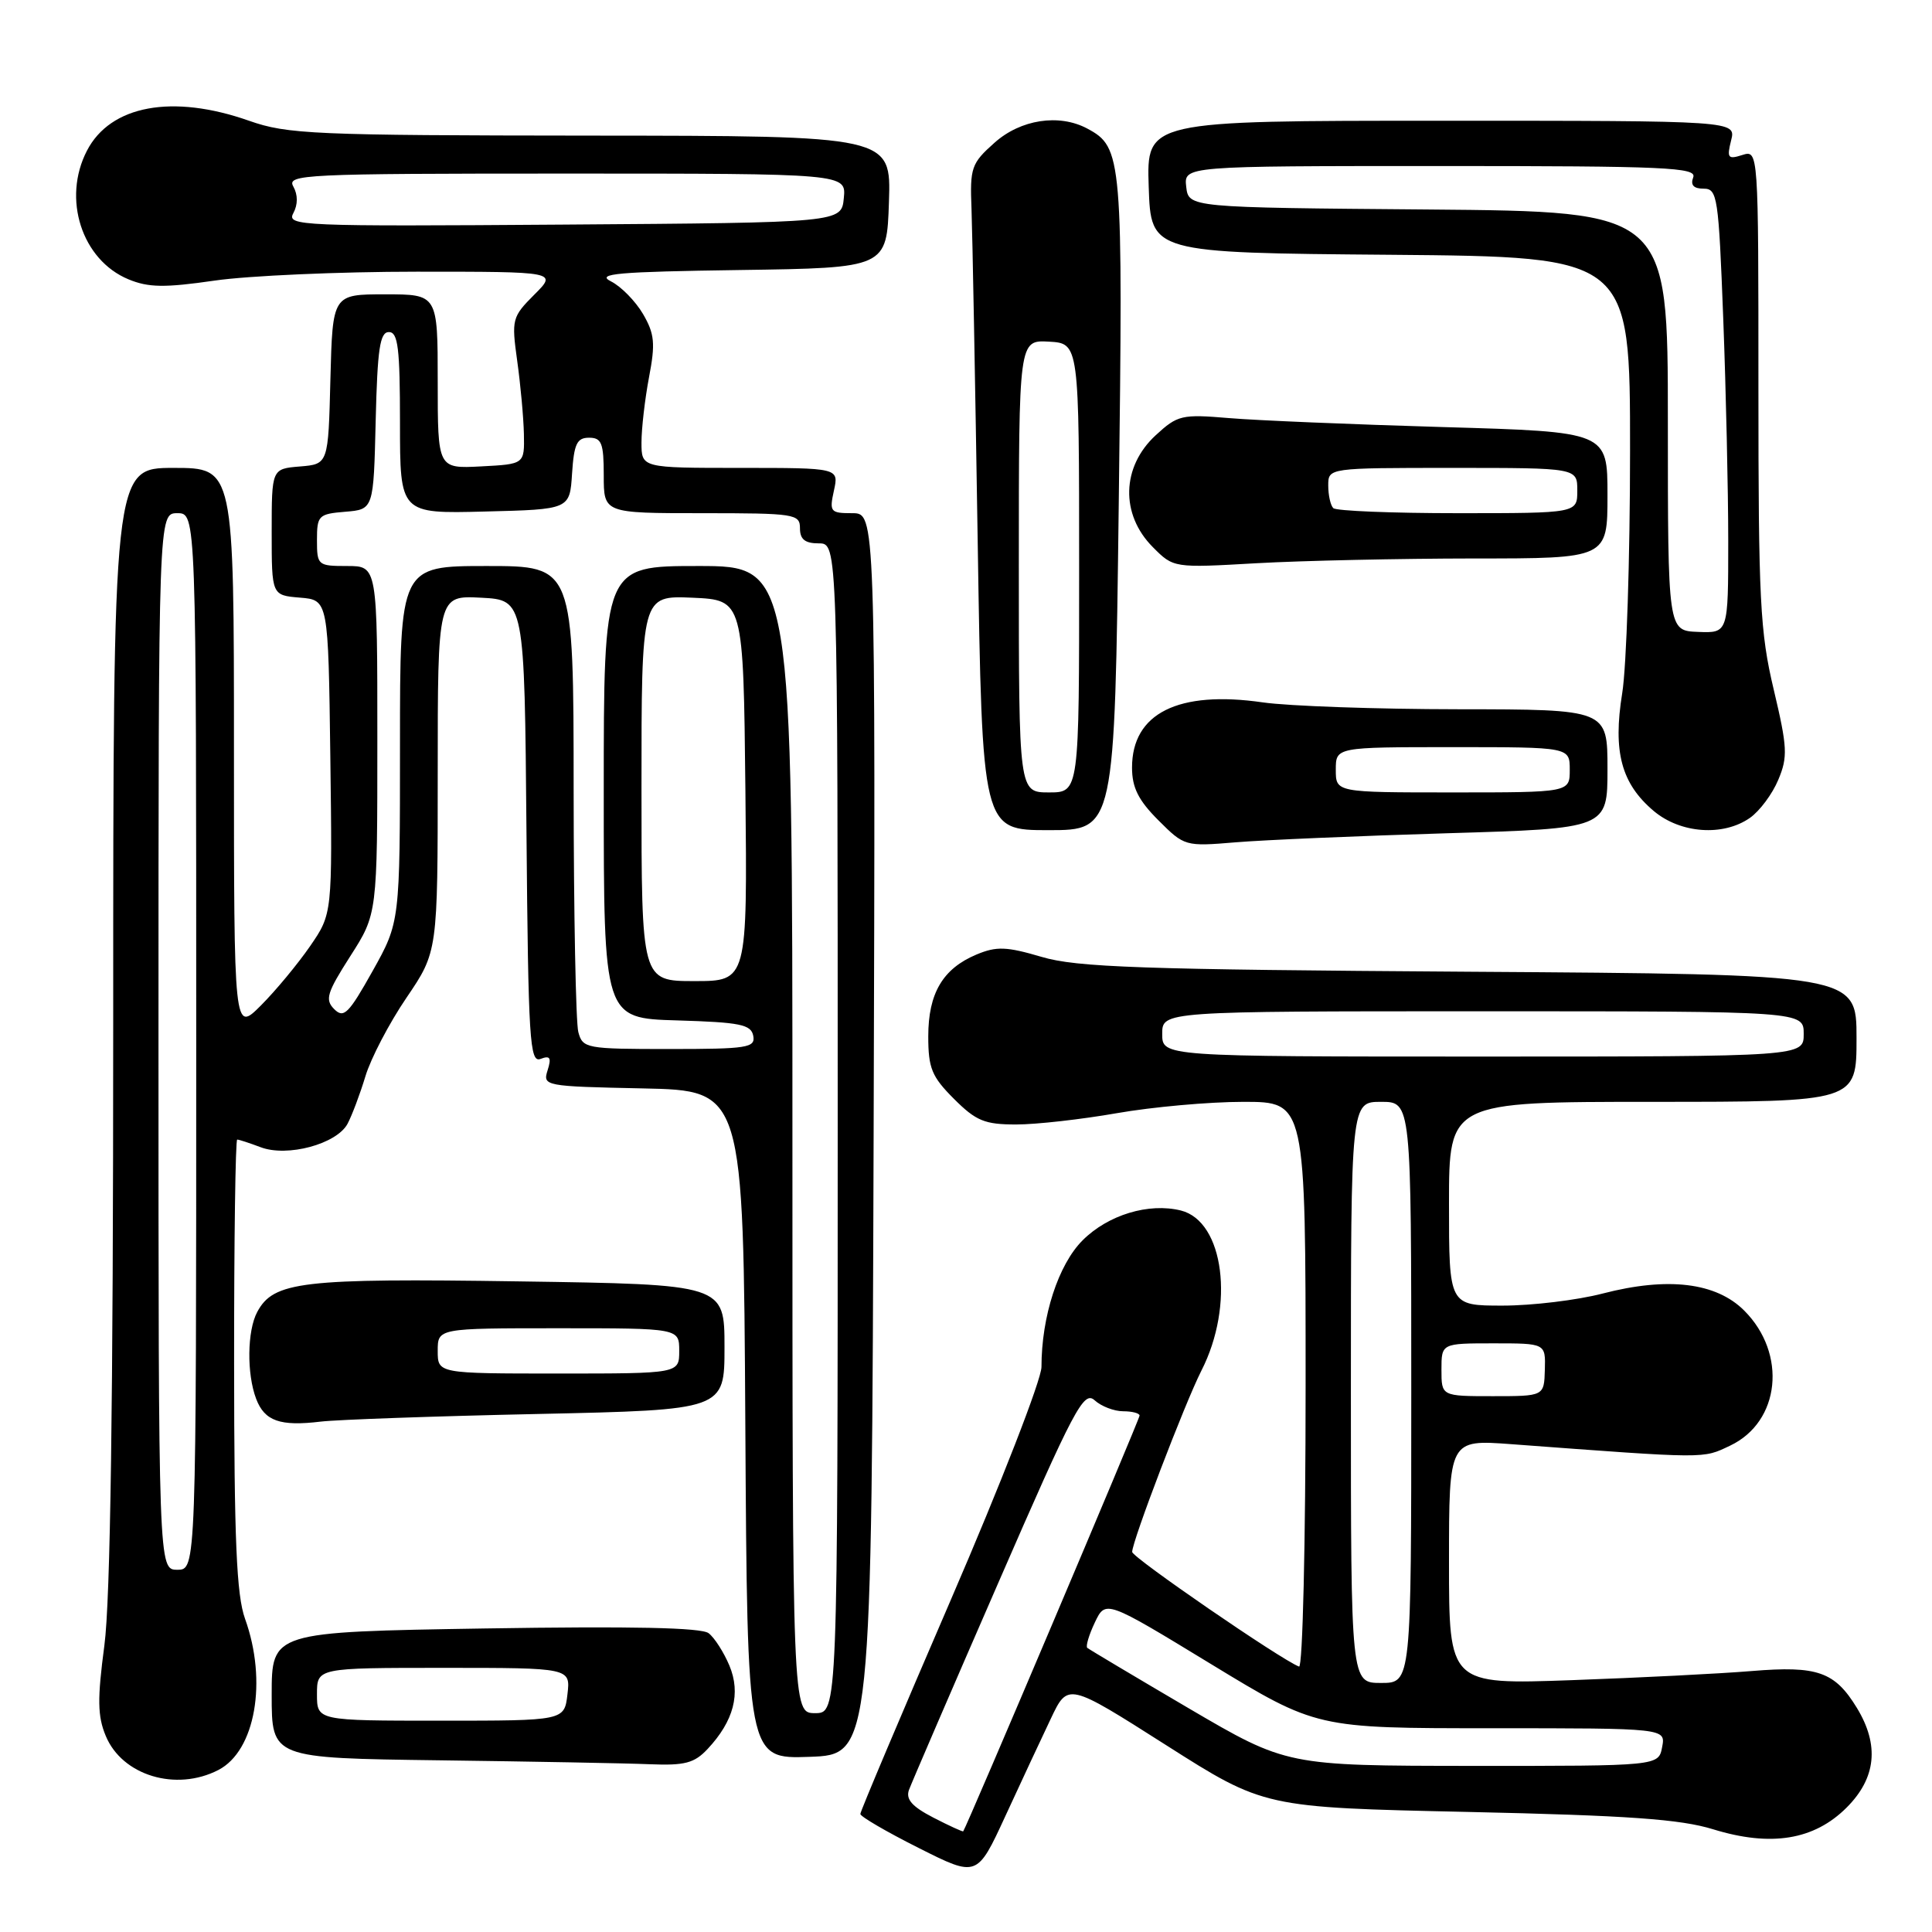 <?xml version="1.0" encoding="UTF-8" standalone="no"?>
<!DOCTYPE svg PUBLIC "-//W3C//DTD SVG 1.1//EN" "http://www.w3.org/Graphics/SVG/1.1/DTD/svg11.dtd" >
<svg xmlns="http://www.w3.org/2000/svg" xmlns:xlink="http://www.w3.org/1999/xlink" version="1.1" viewBox="0 0 256 256">
 <g >
 <path fill="currentColor"
d=" M 139.24 227.73 C 141.50 222.96 141.50 222.96 154.50 231.23 C 167.50 239.50 167.50 239.50 194.50 240.09 C 215.80 240.56 222.66 241.05 227.00 242.39 C 234.66 244.75 240.38 243.82 244.69 239.51 C 248.60 235.60 249.05 231.24 246.05 226.31 C 243.12 221.51 240.83 220.70 232.12 221.42 C 227.93 221.77 217.19 222.31 208.25 222.63 C 192.00 223.21 192.00 223.21 192.00 206.98 C 192.00 190.75 192.00 190.75 200.25 191.36 C 226.46 193.31 225.56 193.30 229.26 191.55 C 235.89 188.40 236.83 179.37 231.12 173.66 C 227.39 169.93 221.00 169.16 212.36 171.40 C 208.98 172.28 203.01 173.00 199.11 173.00 C 192.00 173.00 192.00 173.00 192.00 159.50 C 192.00 146.00 192.00 146.00 219.00 146.00 C 246.00 146.00 246.00 146.00 246.00 137.55 C 246.00 129.10 246.00 129.10 194.75 128.76 C 151.09 128.47 142.69 128.18 138.01 126.79 C 133.36 125.42 132.05 125.37 129.39 126.48 C 124.93 128.35 123.00 131.61 123.00 137.32 C 123.00 141.54 123.46 142.66 126.40 145.60 C 129.33 148.53 130.47 149.00 134.65 149.00 C 137.32 149.00 143.32 148.32 148.00 147.50 C 152.68 146.68 160.21 146.00 164.75 146.00 C 173.00 146.00 173.00 146.00 173.00 183.58 C 173.00 204.41 172.61 221.02 172.13 220.83 C 169.72 219.91 150.03 206.38 150.02 205.64 C 149.99 204.28 157.01 185.91 159.19 181.62 C 163.62 172.95 162.19 161.84 156.48 160.40 C 152.22 159.34 146.83 160.97 143.45 164.35 C 140.23 167.57 138.00 174.44 138.00 181.13 C 138.00 182.80 132.60 196.68 126.00 211.96 C 119.40 227.24 114.00 240.02 114.00 240.36 C 114.00 240.70 117.48 242.73 121.74 244.87 C 129.47 248.76 129.47 248.76 133.22 240.63 C 135.28 236.16 137.99 230.35 139.24 227.73 Z  M 28.94 234.53 C 33.83 232.00 35.45 222.78 32.47 214.50 C 31.34 211.36 31.03 204.11 31.02 180.75 C 31.01 164.39 31.20 151.00 31.43 151.00 C 31.67 151.00 33.07 151.46 34.53 152.01 C 38.07 153.36 44.61 151.59 46.05 148.91 C 46.64 147.80 47.71 144.96 48.42 142.61 C 49.13 140.25 51.57 135.57 53.85 132.22 C 58.00 126.11 58.00 126.11 58.00 102.50 C 58.00 78.90 58.00 78.90 63.75 79.20 C 69.50 79.50 69.50 79.50 69.76 110.21 C 70.00 137.90 70.19 140.87 71.63 140.31 C 72.89 139.83 73.09 140.14 72.56 141.82 C 71.90 143.90 72.14 143.95 85.19 144.22 C 98.50 144.50 98.50 144.50 98.76 188.79 C 99.02 233.08 99.02 233.08 107.26 232.79 C 115.50 232.50 115.50 232.50 115.76 150.25 C 116.01 68.00 116.01 68.00 112.93 68.00 C 110.02 68.00 109.88 67.83 110.50 65.00 C 111.16 62.00 111.16 62.00 98.08 62.00 C 85.00 62.00 85.00 62.00 85.00 58.64 C 85.00 56.79 85.45 52.89 86.00 49.98 C 86.86 45.49 86.73 44.23 85.20 41.60 C 84.20 39.90 82.29 37.95 80.95 37.28 C 78.92 36.26 81.82 36.01 98.00 35.78 C 117.50 35.50 117.50 35.50 117.79 26.75 C 118.08 18.00 118.08 18.00 78.29 17.97 C 41.56 17.94 38.08 17.79 33.00 16.00 C 22.85 12.43 14.63 13.95 11.52 19.97 C 8.22 26.34 10.84 34.45 17.02 37.01 C 19.67 38.11 21.80 38.14 28.44 37.18 C 32.93 36.53 44.98 36.00 55.22 36.00 C 73.85 36.00 73.85 36.00 70.79 39.05 C 67.85 42.00 67.77 42.32 68.53 47.80 C 68.97 50.94 69.37 55.30 69.42 57.50 C 69.50 61.50 69.50 61.50 63.75 61.80 C 58.00 62.10 58.00 62.10 58.00 50.55 C 58.00 39.00 58.00 39.00 51.03 39.00 C 44.07 39.00 44.07 39.00 43.78 50.25 C 43.50 61.50 43.50 61.50 39.75 61.81 C 36.00 62.12 36.00 62.12 36.00 70.50 C 36.00 78.88 36.00 78.88 39.75 79.19 C 43.50 79.50 43.50 79.50 43.77 100.29 C 44.04 121.08 44.04 121.08 41.09 125.37 C 39.46 127.73 36.53 131.27 34.57 133.23 C 31.00 136.80 31.00 136.80 31.00 99.40 C 31.00 62.00 31.00 62.00 23.00 62.00 C 15.00 62.00 15.00 62.00 15.00 135.64 C 15.00 186.03 14.63 212.04 13.83 218.03 C 12.89 225.12 12.92 227.40 14.01 230.01 C 16.18 235.27 23.33 237.43 28.94 234.53 Z  M 93.76 231.75 C 97.23 228.05 98.19 224.38 96.65 220.70 C 95.91 218.94 94.68 217.01 93.90 216.41 C 92.94 215.66 83.75 215.47 64.25 215.78 C 36.00 216.24 36.00 216.24 36.00 224.60 C 36.00 232.96 36.00 232.96 58.25 233.25 C 70.49 233.41 83.01 233.64 86.08 233.77 C 90.74 233.96 92.00 233.63 93.76 231.75 Z  M 71.25 187.36 C 96.00 186.82 96.00 186.82 96.00 178.51 C 96.00 170.19 96.00 170.19 68.75 169.79 C 39.94 169.36 36.25 169.80 34.08 173.85 C 32.75 176.34 32.68 182.03 33.94 185.35 C 35.06 188.30 37.10 189.02 42.50 188.37 C 44.70 188.11 57.64 187.65 71.25 187.36 Z  M 191.75 110.41 C 213.00 109.78 213.00 109.78 213.00 101.89 C 213.00 94.00 213.00 94.00 193.25 93.98 C 182.39 93.97 170.72 93.56 167.33 93.07 C 156.13 91.45 150.00 94.51 150.00 101.71 C 150.00 104.36 150.84 106.04 153.49 108.69 C 156.94 112.14 157.04 112.17 163.74 111.61 C 167.46 111.30 180.06 110.76 191.75 110.41 Z  M 148.24 66.75 C 148.82 20.70 148.72 19.53 144.06 17.03 C 140.33 15.04 135.23 15.82 131.77 18.92 C 128.71 21.64 128.51 22.22 128.73 27.67 C 128.85 30.88 129.22 50.71 129.55 71.75 C 130.15 110.00 130.15 110.00 138.93 110.00 C 147.70 110.00 147.70 110.00 148.24 66.75 Z  M 231.88 108.37 C 233.16 107.47 234.85 105.21 235.63 103.33 C 236.91 100.29 236.84 99.02 235.03 91.38 C 233.21 83.74 233.00 79.52 233.00 51.35 C 233.00 19.87 233.00 19.87 230.86 20.54 C 228.96 21.15 228.80 20.93 229.38 18.61 C 230.04 16.00 230.04 16.00 190.98 16.00 C 151.92 16.00 151.92 16.00 152.21 24.75 C 152.50 33.50 152.50 33.50 184.25 33.76 C 216.00 34.03 216.00 34.03 215.99 59.76 C 215.99 73.92 215.52 88.36 214.95 91.86 C 213.70 99.61 214.83 103.84 219.14 107.47 C 222.69 110.45 228.34 110.85 231.88 108.37 Z  M 195.25 74.00 C 213.00 74.00 213.00 74.00 213.00 65.61 C 213.00 57.22 213.00 57.22 191.25 56.59 C 179.29 56.24 166.51 55.71 162.86 55.40 C 156.58 54.87 156.04 55.00 153.14 57.67 C 148.60 61.85 148.44 68.16 152.75 72.49 C 155.50 75.26 155.50 75.26 166.50 74.63 C 172.55 74.29 185.49 74.01 195.25 74.00 Z  M 123.67 240.84 C 120.86 239.39 120.00 238.42 120.44 237.18 C 120.78 236.26 126.09 223.93 132.25 209.80 C 142.37 186.55 143.60 184.23 145.05 185.55 C 145.93 186.35 147.63 187.00 148.83 187.00 C 150.02 187.00 151.00 187.26 151.00 187.57 C 151.00 188.05 128.04 242.18 127.63 242.66 C 127.56 242.74 125.78 241.93 123.67 240.84 Z  M 157.50 226.35 C 150.35 222.15 144.31 218.55 144.07 218.35 C 143.84 218.15 144.29 216.63 145.07 214.99 C 146.50 211.99 146.50 211.99 160.47 220.50 C 174.44 229.00 174.44 229.00 197.58 229.00 C 220.72 229.00 220.72 229.00 220.24 231.50 C 219.77 234.00 219.77 234.00 195.13 233.99 C 170.50 233.97 170.50 233.97 157.50 226.35 Z  M 179.00 184.50 C 179.00 146.00 179.00 146.00 183.00 146.00 C 187.00 146.00 187.00 146.00 187.00 184.50 C 187.00 223.00 187.00 223.00 183.00 223.00 C 179.00 223.00 179.00 223.00 179.00 184.50 Z  M 191.00 181.50 C 191.00 178.00 191.00 178.00 197.90 178.00 C 204.80 178.00 204.80 178.00 204.70 181.50 C 204.60 185.00 204.60 185.00 197.80 185.00 C 191.00 185.00 191.00 185.00 191.00 181.50 Z  M 154.00 137.00 C 154.00 134.00 154.00 134.00 196.50 134.00 C 239.00 134.00 239.00 134.00 239.00 137.00 C 239.00 140.00 239.00 140.00 196.50 140.00 C 154.00 140.00 154.00 140.00 154.00 137.00 Z  M 105.00 151.00 C 105.00 75.00 105.00 75.00 92.50 75.00 C 80.00 75.00 80.00 75.00 80.00 104.96 C 80.00 134.93 80.00 134.93 89.74 135.21 C 98.08 135.46 99.52 135.75 99.81 137.25 C 100.11 138.83 99.06 139.00 88.69 139.00 C 77.65 139.00 77.21 138.92 76.63 136.75 C 76.30 135.51 76.02 121.11 76.01 104.75 C 76.00 75.00 76.00 75.00 64.50 75.00 C 53.00 75.00 53.00 75.00 53.00 98.59 C 53.00 122.18 53.00 122.18 49.37 128.67 C 46.20 134.33 45.55 134.98 44.29 133.72 C 43.03 132.46 43.31 131.56 46.42 126.69 C 50.00 121.10 50.00 121.10 50.00 98.05 C 50.00 75.00 50.00 75.00 46.00 75.00 C 42.11 75.00 42.00 74.91 42.00 71.56 C 42.00 68.31 42.20 68.10 45.75 67.81 C 49.50 67.50 49.50 67.50 49.78 55.75 C 50.01 46.21 50.34 44.00 51.53 44.00 C 52.74 44.00 53.00 46.12 53.00 56.03 C 53.00 68.07 53.00 68.07 64.25 67.78 C 75.50 67.50 75.50 67.50 75.80 62.75 C 76.06 58.82 76.44 58.00 78.05 58.00 C 79.72 58.00 80.00 58.71 80.00 63.00 C 80.00 68.00 80.00 68.00 93.00 68.00 C 105.33 68.00 106.00 68.10 106.00 70.00 C 106.00 71.47 106.67 72.00 108.50 72.00 C 111.00 72.00 111.00 72.00 111.00 149.50 C 111.00 227.00 111.00 227.00 108.00 227.00 C 105.00 227.00 105.00 227.00 105.00 151.00 Z  M 21.00 138.00 C 21.00 68.00 21.00 68.00 23.50 68.00 C 26.00 68.00 26.00 68.00 26.00 138.00 C 26.00 208.00 26.00 208.00 23.50 208.00 C 21.00 208.00 21.00 208.00 21.00 138.00 Z  M 85.00 104.45 C 85.00 78.91 85.00 78.91 91.75 79.20 C 98.50 79.50 98.50 79.50 98.77 104.75 C 99.03 130.00 99.03 130.00 92.02 130.00 C 85.00 130.00 85.00 130.00 85.00 104.45 Z  M 38.87 28.24 C 39.48 27.10 39.48 25.82 38.87 24.72 C 37.96 23.11 40.17 23.00 75.01 23.00 C 112.13 23.00 112.13 23.00 111.81 26.25 C 111.50 29.50 111.50 29.50 74.71 29.76 C 39.63 30.01 37.96 29.94 38.87 28.24 Z  M 42.00 224.50 C 42.00 221.00 42.00 221.00 58.80 221.00 C 75.60 221.00 75.60 221.00 75.19 224.50 C 74.78 228.00 74.78 228.00 58.39 228.00 C 42.00 228.00 42.00 228.00 42.00 224.50 Z  M 58.00 179.00 C 58.00 176.00 58.00 176.00 74.00 176.00 C 90.00 176.00 90.00 176.00 90.00 179.00 C 90.00 182.00 90.00 182.00 74.00 182.00 C 58.00 182.00 58.00 182.00 58.00 179.00 Z  M 177.00 102.00 C 177.00 99.00 177.00 99.00 192.50 99.00 C 208.00 99.00 208.00 99.00 208.00 102.00 C 208.00 105.00 208.00 105.00 192.50 105.00 C 177.00 105.00 177.00 105.00 177.00 102.00 Z  M 135.00 75.02 C 135.00 45.05 135.00 45.05 138.99 45.27 C 142.99 45.50 142.99 45.50 142.99 75.25 C 143.00 105.00 143.00 105.00 139.00 105.00 C 135.00 105.00 135.00 105.00 135.00 75.02 Z  M 221.00 55.80 C 221.00 28.03 221.00 28.03 189.25 27.76 C 157.50 27.50 157.50 27.50 157.18 24.75 C 156.87 22.00 156.87 22.00 190.90 22.00 C 220.74 22.00 224.87 22.18 224.36 23.50 C 223.97 24.52 224.41 25.00 225.74 25.00 C 227.57 25.00 227.72 26.04 228.34 42.25 C 228.70 51.74 229.00 64.99 229.00 71.70 C 229.00 83.89 229.00 83.89 225.00 83.73 C 221.00 83.58 221.00 83.58 221.00 55.80 Z  M 176.67 67.33 C 176.30 66.97 176.00 65.62 176.00 64.33 C 176.00 62.00 176.00 62.00 192.50 62.00 C 209.00 62.00 209.00 62.00 209.00 65.00 C 209.00 68.00 209.00 68.00 193.17 68.00 C 184.46 68.00 177.03 67.70 176.67 67.33 Z "/>
</g>
</svg>